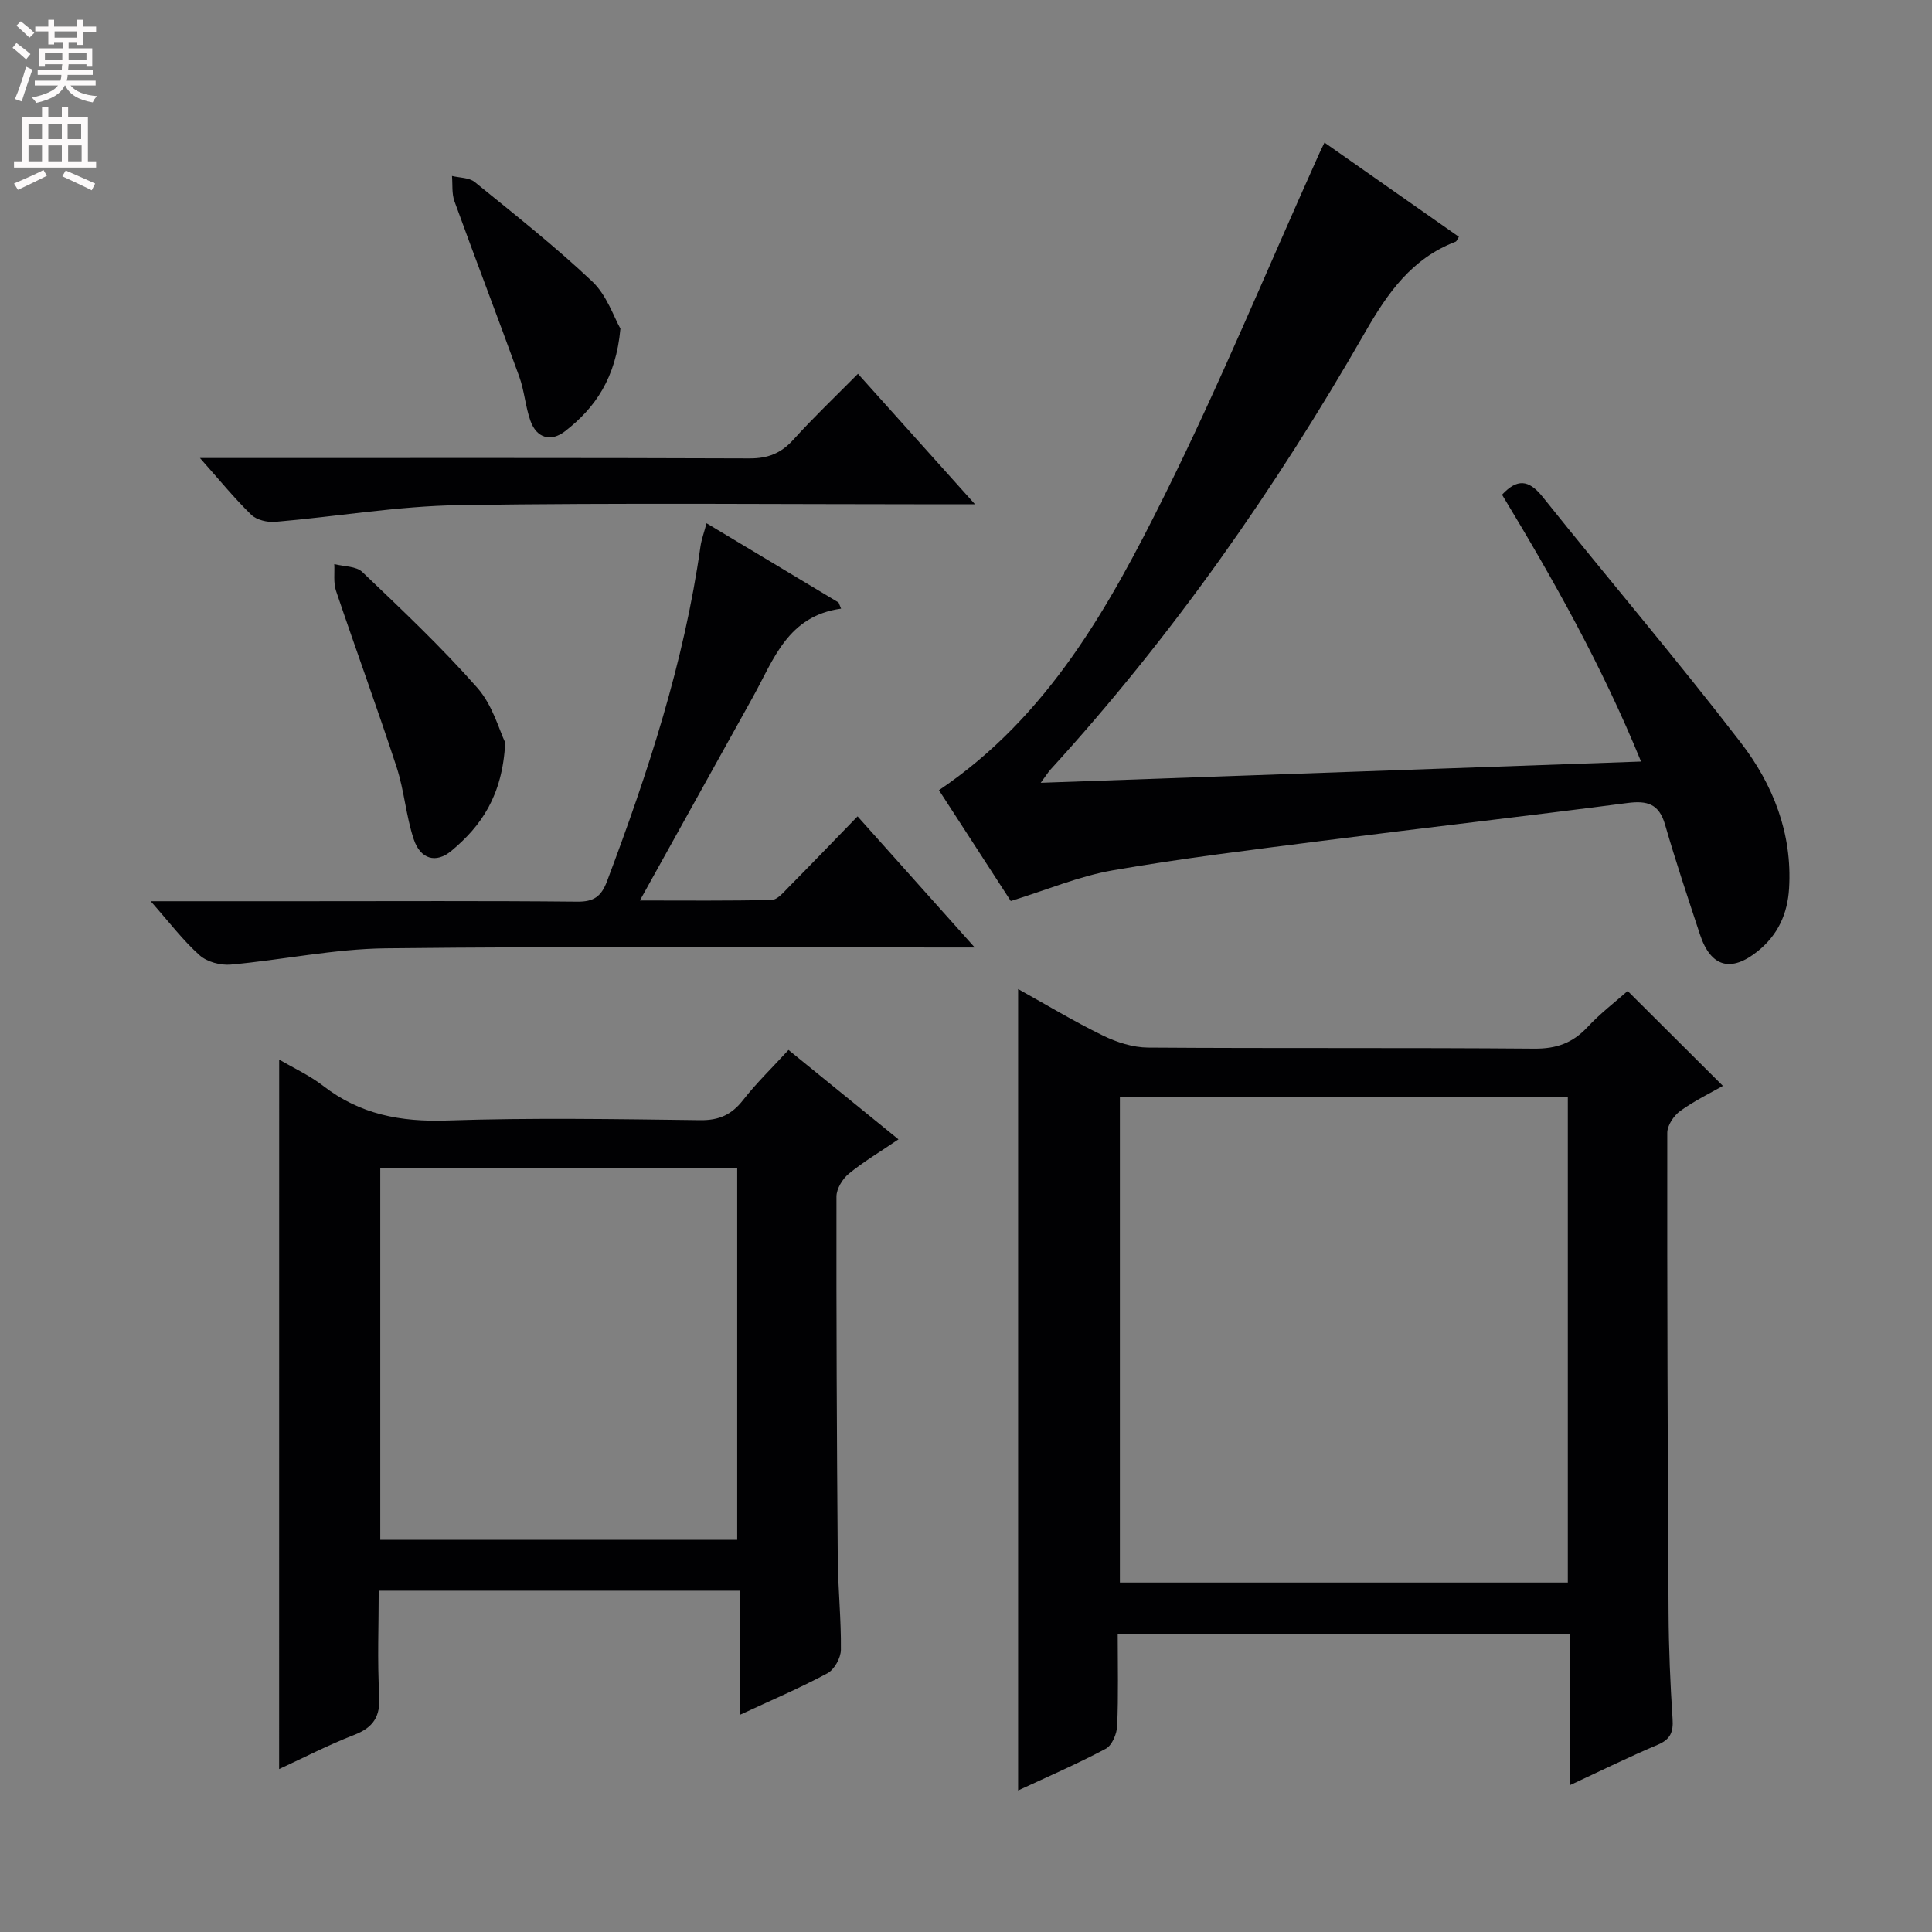 <svg enable-background="new 0 0 400 400" viewBox="0 0 400 400" xmlns="http://www.w3.org/2000/svg"><rect x="0" y="0" width="400" height="400" fill="#808080" stroke="none"/><g fill="#010103"><path d="m325.06 369.59c0-10.88 0-20.94 0-31.3-31.32 0-62.2 0-93.65 0 0 6.46.16 12.76-.11 19.04-.07 1.65-1.07 4.04-2.36 4.73-5.98 3.18-12.21 5.87-18.15 8.64 0-55.29 0-110.39 0-165.93 5.76 3.2 11.54 6.69 17.58 9.64 2.85 1.39 6.2 2.46 9.33 2.48 26.65.19 53.3 0 79.95.22 4.55.04 7.91-1.14 10.98-4.42 2.7-2.9 5.9-5.34 8.36-7.52 6.59 6.57 13.01 12.97 19.72 19.65-2.45 1.4-5.83 3.03-8.83 5.19-1.33.96-2.69 2.98-2.69 4.53-.04 33.14.08 66.29.27 99.43.04 7.31.35 14.63.83 21.93.18 2.73-.46 4.23-3.08 5.34-5.91 2.49-11.67 5.34-18.15 8.35zm-93.2-142.39v100.45h92.74c0-33.64 0-66.99 0-100.45-31.02 0-61.65 0-92.74 0z"/><path d="m57.8 219.37c2.95 1.74 6.3 3.27 9.13 5.46 7.62 5.91 16.05 7.48 25.6 7.16 17.47-.59 34.97-.29 52.46-.07 3.91.05 6.5-1.15 8.86-4.17 2.75-3.52 5.99-6.65 9.4-10.37 7.56 6.15 14.94 12.14 22.77 18.51-3.84 2.61-7.25 4.63-10.29 7.12-1.3 1.07-2.54 3.11-2.55 4.71-.04 24.98.07 49.96.27 74.93.05 6.31.72 12.62.65 18.93-.02 1.67-1.35 4.08-2.78 4.85-5.68 3.05-11.64 5.59-18.18 8.63 0-8.81 0-17.13 0-25.72-25.02 0-49.43 0-74.73 0 0 7.21-.31 14.48.11 21.7.25 4.37-1.21 6.62-5.22 8.17-5.35 2.07-10.47 4.74-15.51 7.06.01-49.14.01-97.82.01-146.9zm94.83 99.44c0-25.97 0-51.48 0-76.91-24.89 0-49.4 0-73.9 0v76.91z"/><path d="m274.22 29.52c9.63 6.75 18.73 13.13 27.83 19.51-.35.54-.46.92-.68 1.01-9.06 3.47-14.05 10.57-18.75 18.77-18.57 32.41-39.92 62.91-65.16 90.56-.43.48-.77 1.04-1.99 2.7 41.72-1.48 82.45-2.92 124.29-4.4-8.09-19.82-18.12-37.63-28.78-55.25 3.09-3.3 5.48-3.21 8.41.45 13.61 17.02 27.74 33.62 41.03 50.89 6.66 8.65 10.68 18.77 9.99 30.17-.32 5.28-2.31 9.63-6.44 12.97-5.58 4.51-9.78 3.35-12.02-3.45-2.49-7.56-5.02-15.11-7.23-22.76-1.24-4.26-3.68-4.97-7.75-4.44-21.07 2.74-42.18 5.15-63.25 7.84-14.48 1.85-29 3.61-43.37 6.11-6.93 1.21-13.58 4.03-21.08 6.35-4.67-7.21-9.77-15.08-14.87-22.95 22.64-15.28 35.22-37.94 46.69-61.01 11.38-22.88 21.15-46.56 31.64-69.89.37-.89.8-1.75 1.49-3.18z"/><path d="m31.2 186.59h31.35c18.99 0 37.98-.1 56.97.09 3.43.04 4.96-1.08 6.14-4.18 8.5-22.55 15.98-45.36 19.36-69.33.21-1.45.73-2.86 1.26-4.84 9.32 5.6 18.33 11 27.34 16.41.17.42.34.85.52 1.27-11.06 1.52-13.94 10.51-18.22 18.23-7.65 13.79-15.32 27.57-23.44 42.2 9.52 0 18.41.1 27.3-.12 1.19-.03 2.45-1.58 3.48-2.62 4.68-4.73 9.29-9.53 14.29-14.68 8.05 9.01 15.74 17.61 24.26 27.15-3 0-4.75 0-6.51 0-38.48 0-76.97-.26-115.44.17-10.71.12-21.38 2.41-32.09 3.37-2.11.19-4.9-.55-6.43-1.92-3.42-3.04-6.22-6.76-10.14-11.2z"/><path d="m41.4 94.83h6.35c35.8 0 71.59-.06 107.39.08 3.83.02 6.55-1.04 9.1-3.86 4.12-4.56 8.59-8.81 13.39-13.66 7.92 8.83 15.61 17.39 24.24 27.02-3.1 0-4.99 0-6.89 0-33.3 0-66.6-.33-99.9.17-12.7.19-25.37 2.38-38.07 3.46-1.64.14-3.87-.38-4.98-1.46-3.51-3.41-6.62-7.24-10.63-11.75z"/><path d="m104.6 153.74c-.56 11.03-4.99 17.3-11.17 22.44-3.16 2.63-6.39 1.73-7.77-2.42-1.61-4.83-1.96-10.07-3.54-14.91-4-12.24-8.44-24.33-12.55-36.53-.57-1.69-.26-3.68-.36-5.53 1.97.51 4.52.41 5.8 1.63 8.15 7.78 16.38 15.54 23.82 23.99 3.19 3.61 4.56 8.85 5.77 11.33z"/><path d="m128.45 68.04c-.93 10.26-5.23 16.41-11.46 21.24-2.88 2.23-5.87 1.51-7.17-2.16-1.05-2.95-1.25-6.2-2.31-9.13-4.39-12.14-9.02-24.19-13.42-36.32-.58-1.6-.36-3.49-.51-5.24 1.59.39 3.55.32 4.7 1.25 8.25 6.7 16.61 13.3 24.33 20.59 3.03 2.85 4.48 7.39 5.84 9.77z"/></g><path d="m2.6 9.9.8-1c.9.7 1.9 1.4 2.9 2.3l-.9 1.1c-1.1-1-2-1.8-2.8-2.4zm.5 10.6c.9-2.1 1.6-4.3 2.3-6.7.4.2.8.4 1.3.6-.7 2.1-1.5 4.3-2.2 6.6zm.3-15.2.9-.9c1 .8 2 1.6 2.8 2.4l-1 1c-.9-.9-1.8-1.7-2.7-2.5zm12.6-1.2h1.2v1.4h2.7v1.1h-2.7v2.7h-1.2v-.6h-1.8v1.3h4.9v3.8h-1.2v-.5h-3.7c0 .4-.1.9-.1 1.2h5.1v1h-5.2c0 .5-.1.9-.2 1.2h6v1h-5.2c1.1 1.3 2.9 2 5.5 2.2-.4.4-.7.8-.9 1.3-2.9-.5-4.8-1.6-5.7-3.5h-.1c-.8 1.7-2.7 2.9-5.9 3.6-.2-.4-.6-.8-.9-1.1 2.8-.6 4.6-1.4 5.4-2.5h-4.8v-1h5.3c.1-.3.2-.7.2-1.2h-4.9v-1h5c0-.4 0-.8.1-1.2h-3.6v.5h-1.2v-3.8h4.9v-1.3h-1.8v.5h-1.2v-2.7h-2.7v-1h2.7v-1.4h1.2v1.4h4.8zm-6.7 8.3h3.6c0-.4 0-.9 0-1.4h-3.6zm1.9-4.6h4.8v-1.3h-4.7v1.3zm6.7 3.2h-3.7v1.4h3.7z" fill="#fcfafa"/><path d="m8.7 22.1h1.3v2.2h2.8v-2.2h1.3v2.2h4.1v9.1h1.7v1.3h-17v-1.3h1.7v-9.1h4.1zm.3 13.1.7 1.2c-1.8.9-3.8 1.9-6 2.9-.2-.4-.5-.8-.8-1.3 2.3-1 4.4-1.9 6.1-2.8zm-3.1-6.4h2.8v-3.2h-2.8zm0 4.6h2.8v-3.3h-2.8zm4.1-4.6h2.8v-3.2h-2.8zm0 4.6h2.8v-3.3h-2.8zm3.6 1.9c2.1.9 4.1 1.8 6.1 2.7l-.7 1.4c-2.2-1.1-4.2-2-6.1-2.9zm3.2-9.7h-2.8v3.2h2.8zm-2.7 7.8h2.8v-3.3h-2.8z" fill="#fcfafa"/></svg>